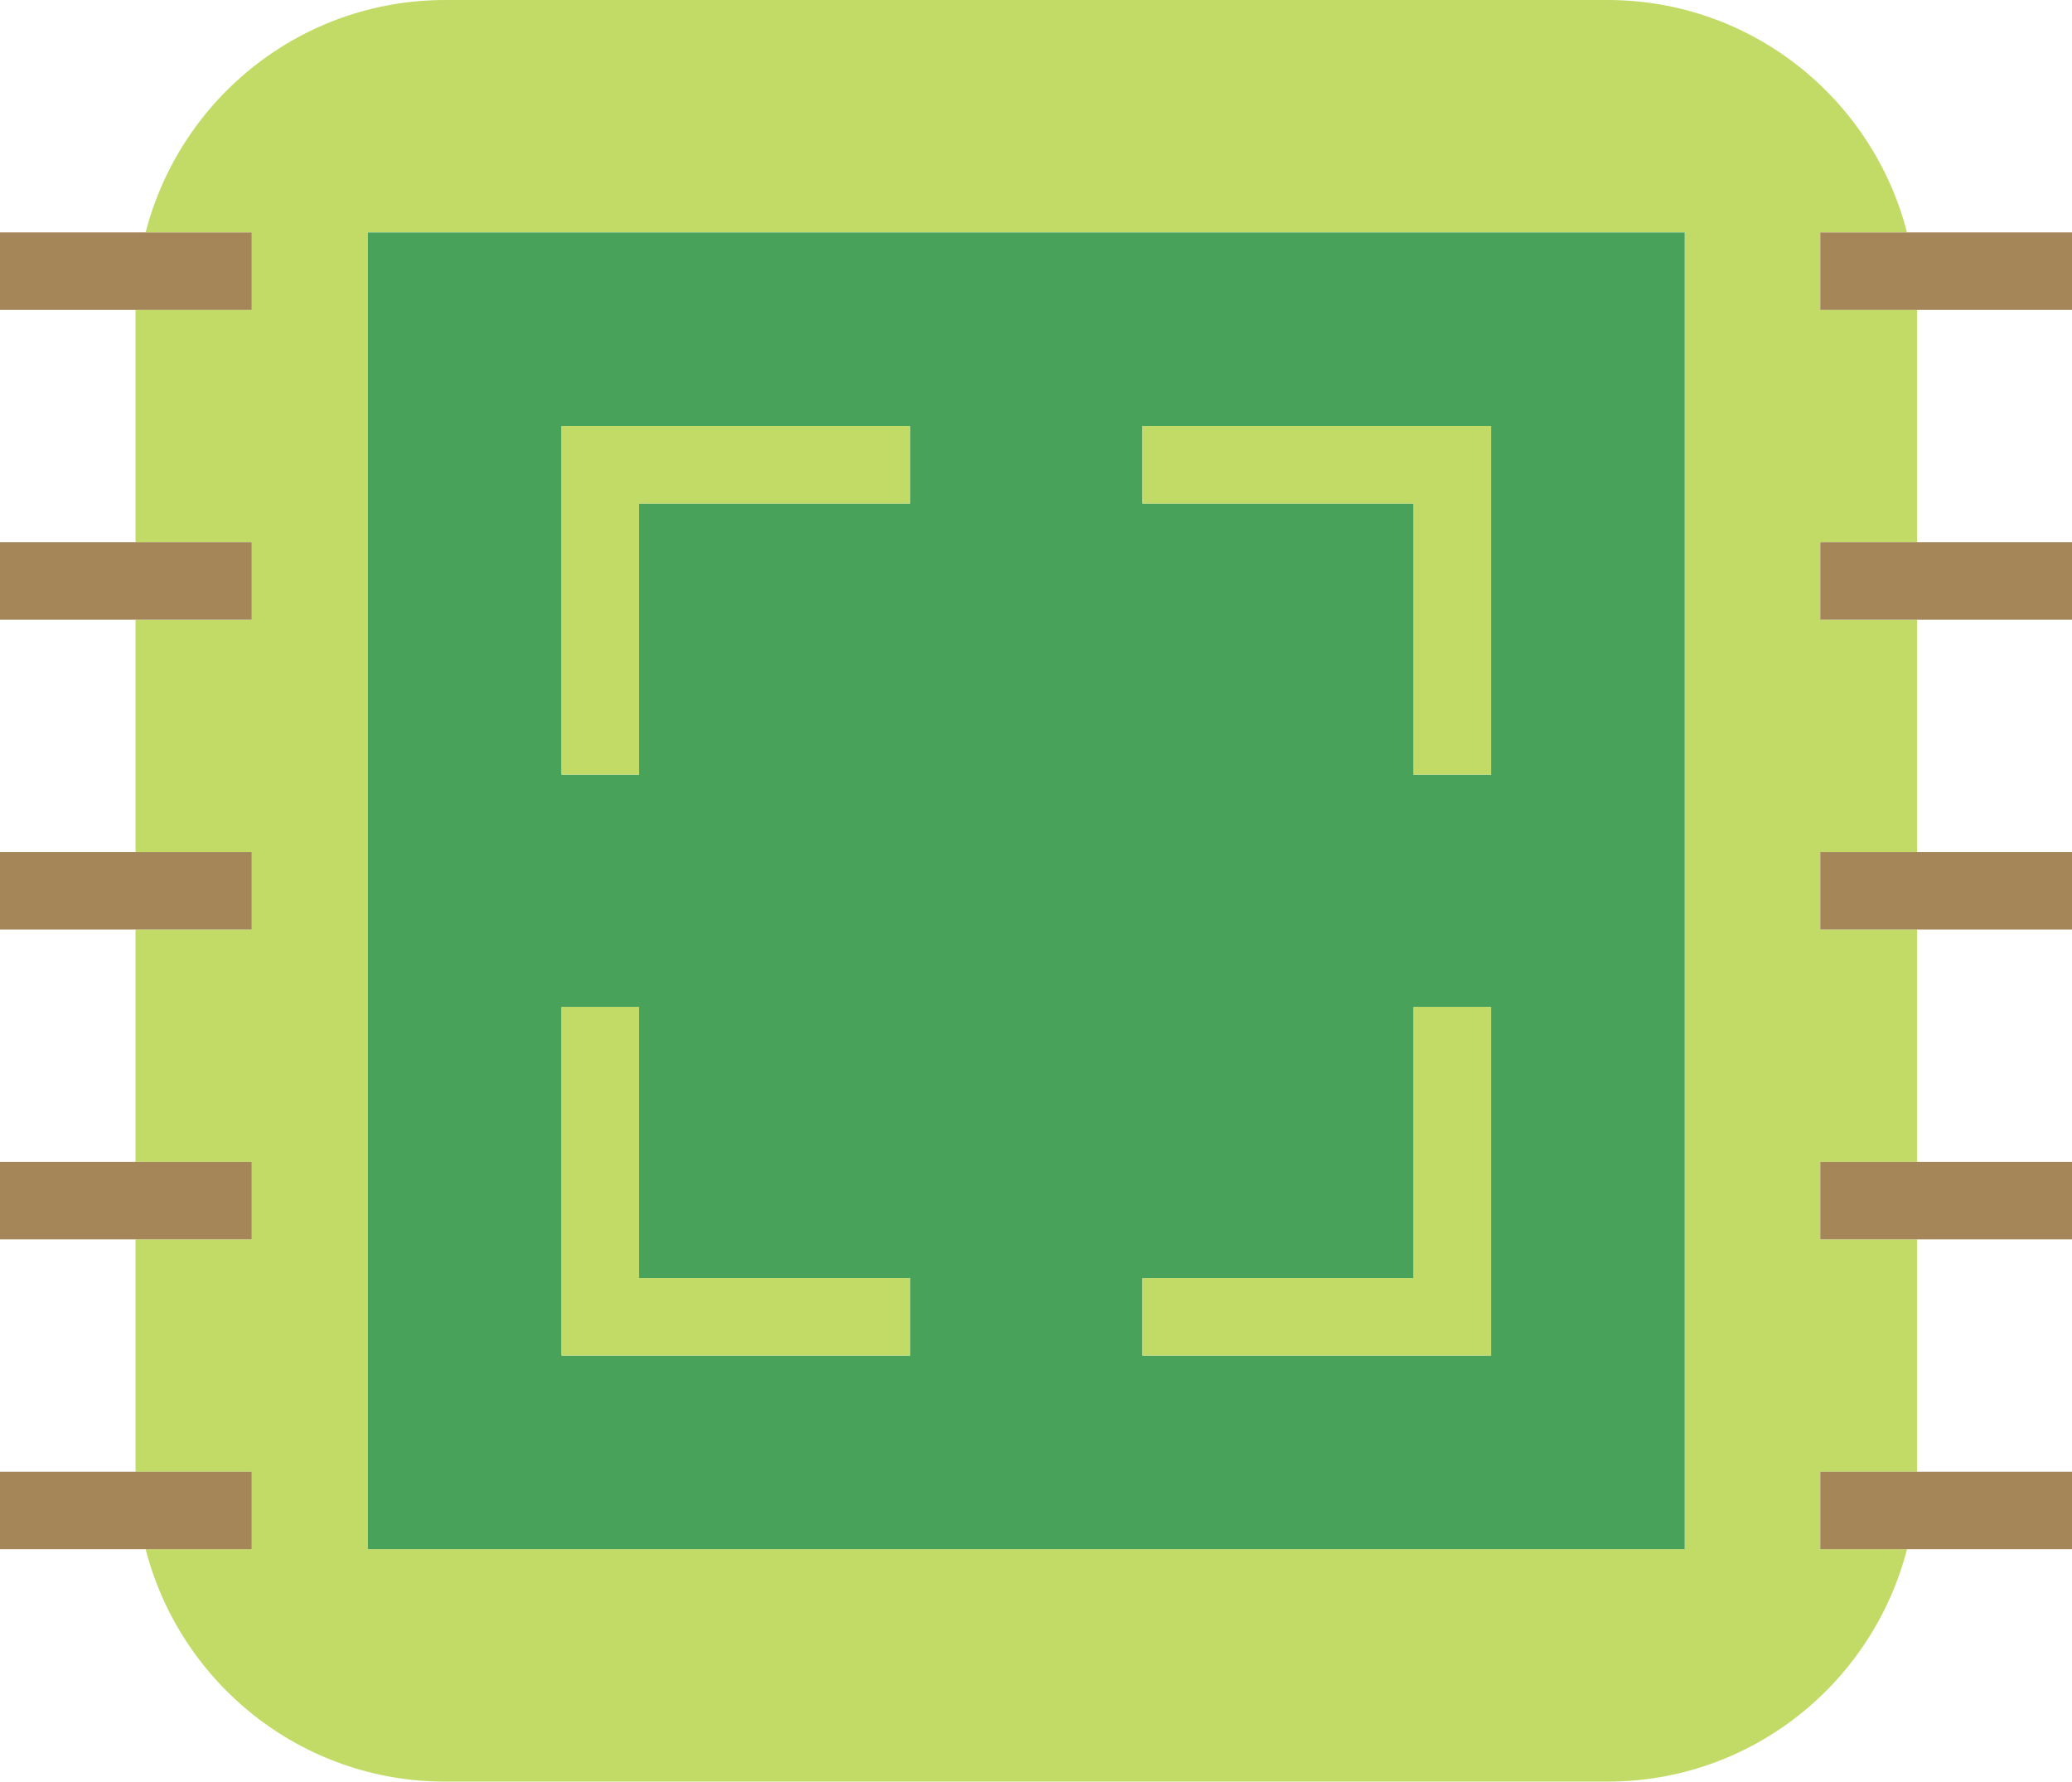 <?xml version="1.0" encoding="utf-8"?>
<!-- Generator: Adobe Illustrator 19.2.0, SVG Export Plug-In . SVG Version: 6.00 Build 0)  -->
<svg version="1.1" id="electronics" xmlns="http://www.w3.org/2000/svg" xmlns:xlink="http://www.w3.org/1999/xlink" x="0px"
	 y="0px" viewBox="0 0 214 184" enable-background="new 0 0 214 184" xml:space="preserve">
<g>
	<path fill="#C1DB66" d="M188,32v-8h8.957c-3.551-13.797-16.035-24-30.942-24H45.984c-14.91,0-27.391,10.203-30.942,24H26
		v8H14v24h12v8H14v24h12v8H14v24h12v8H14v24h12v8H15.043c3.551,13.799,16.035,24,30.942,24h120.031
		c14.91,0,27.391-10.205,30.942-24H188v-8h10v-24h-10v-8h10V96h-10v-8h10V64h-10v-8h10V32H188z M38,24h136v136H38V24z"/>
	<path fill="#49A25A" d="M174,24H38v136h136V24z M94,140H58v-36h8v28h28V140z M94,52H66v28h-8V44h36V52z M154,140h-36v-8h28v-28h8
		V140z M154,80h-8V52h-28v-8h36V80z"/>
	<polygon fill="#C1DB66" points="58,80 66,80 66,52 94,52 94,44 58,44 	"/>
	<polygon fill="#C1DB66" points="146,132 118,132 118,140 154,140 154,104 146,104 	"/>
	<polygon fill="#C1DB66" points="66,104 58,104 58,140 94,140 94,132 66,132 	"/>
	<polygon fill="#C1DB66" points="118,52 146,52 146,80 154,80 154,44 118,44 	"/>
	<polygon fill="#A48659" points="188,24 188,32 198,32 214,32 214,24 196.957,24 	"/>
	<polygon fill="#A48659" points="26,32 26,24 15.043,24 0,24 0,32 14,32 	"/>
	<polygon fill="#A48659" points="188,56 188,64 198,64 214,64 214,56 198,56 	"/>
	<polygon fill="#A48659" points="26,64 26,56 14,56 0,56 0,64 14,64 	"/>
	<polygon fill="#A48659" points="188,152 188,160 196.957,160 214,160 214,152 198,152 	"/>
	<polygon fill="#A48659" points="26,160 26,152 14,152 0,152 0,160 15.043,160 	"/>
	<polygon fill="#A48659" points="188,120 188,128 198,128 214,128 214,120 198,120 	"/>
	<polygon fill="#A48659" points="26,128 26,120 14,120 0,120 0,128 14,128 	"/>
	<polygon fill="#A48659" points="188,88 188,96 198,96 214,96 214,88 198,88 	"/>
	<polygon fill="#A48659" points="26,96 26,88 14,88 0,88 0,96 14,96 	"/>
</g>
</svg>
